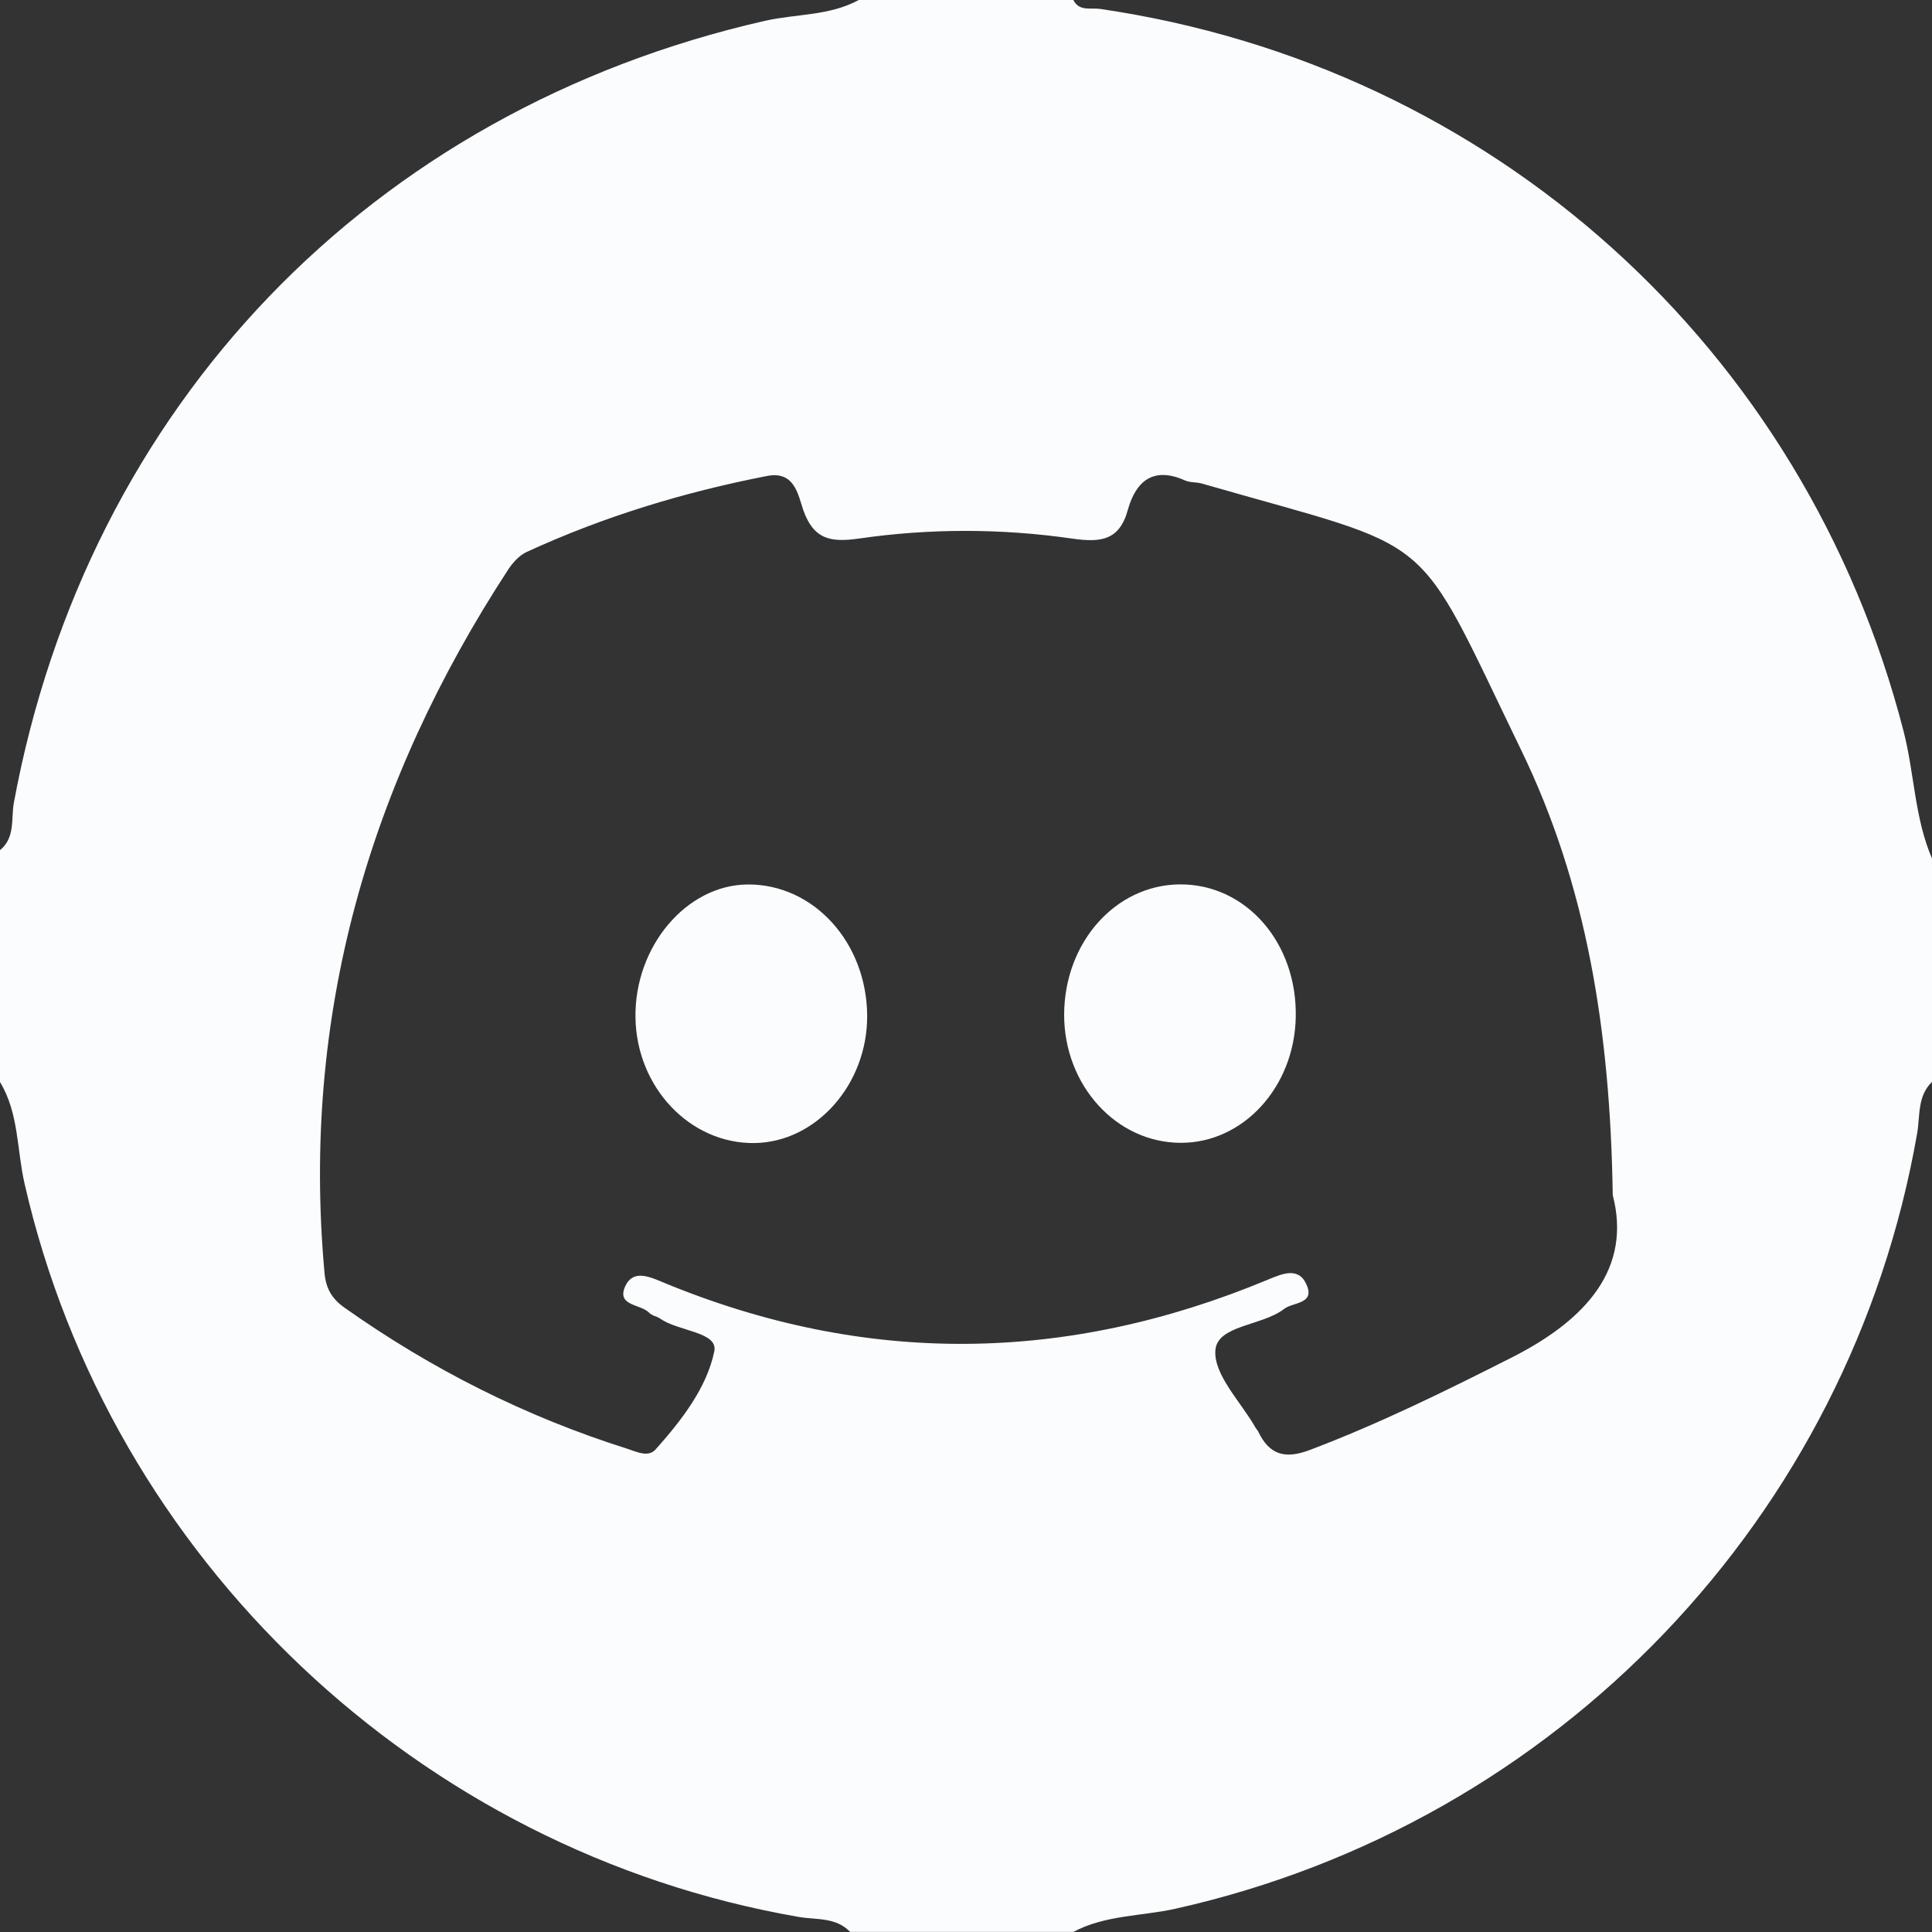 <svg width="25" height="25" viewBox="0 0 25 25" fill="none" xmlns="http://www.w3.org/2000/svg">
<rect x="0" y="0" width="25" height="25" fill="#333333" stroke="none"/>
<g clip-path="url(#clip0_105_5396)">
<path d="M0 14.001C0 13.001 0 12 0 11.001C0.2 10.839 0.142 10.592 0.179 10.389C1.129 5.252 4.796 1.431 9.896 0.27C10.301 0.178 10.733 0.207 11.112 0C12.038 0 12.963 0 13.889 0C13.965 0.151 14.113 0.098 14.232 0.115C19.309 0.856 23.355 4.499 24.633 9.465C24.773 10.011 24.774 10.586 25.001 11.111C25.001 12.074 25.001 13.037 25.001 13.999C24.808 14.183 24.847 14.441 24.808 14.664C23.944 19.633 20.152 23.595 15.21 24.699C14.77 24.797 14.302 24.779 13.889 24.999C12.926 24.999 11.963 24.999 11.001 24.999C10.817 24.805 10.559 24.844 10.336 24.805C5.415 23.953 1.426 20.171 0.318 15.317C0.217 14.878 0.245 14.405 0 14.001ZM20.869 15.465C20.836 13.318 20.526 11.44 19.681 9.7C18.27 6.788 18.655 7.152 15.552 6.257C15.481 6.237 15.399 6.246 15.334 6.217C14.925 6.033 14.698 6.225 14.594 6.598C14.484 7 14.235 7.02 13.879 6.97C12.96 6.837 12.031 6.836 11.113 6.969C10.749 7.021 10.527 6.981 10.393 6.596C10.327 6.403 10.282 6.09 9.926 6.159C8.852 6.368 7.811 6.684 6.816 7.142C6.722 7.185 6.637 7.278 6.578 7.367C4.771 10.135 3.898 13.148 4.199 16.469C4.217 16.67 4.291 16.804 4.459 16.922C5.584 17.718 6.801 18.331 8.115 18.746C8.234 18.784 8.387 18.864 8.484 18.755C8.818 18.381 9.146 17.958 9.243 17.486C9.295 17.233 8.778 17.229 8.545 17.064C8.501 17.033 8.435 17.025 8.4 16.987C8.292 16.872 7.969 16.902 8.093 16.639C8.194 16.425 8.405 16.52 8.581 16.594C11.192 17.676 13.799 17.644 16.401 16.561C16.596 16.48 16.817 16.381 16.916 16.647C17.001 16.875 16.728 16.851 16.617 16.937C16.331 17.159 15.754 17.145 15.727 17.471C15.702 17.79 16.059 18.142 16.249 18.478C16.258 18.494 16.273 18.507 16.281 18.524C16.425 18.825 16.627 18.885 16.948 18.763C17.849 18.422 18.707 17.999 19.566 17.564C20.55 17.065 21.111 16.399 20.869 15.465Z" fill="#FAFCFE"/>
<path d="M13.77 13.126C13.774 12.195 14.433 11.452 15.264 11.444C16.122 11.437 16.788 12.198 16.767 13.165C16.748 14.07 16.085 14.791 15.278 14.788C14.444 14.787 13.767 14.041 13.77 13.126Z" fill="#FAFCFE"/>
<path d="M11.221 13.142C11.226 14.03 10.563 14.779 9.765 14.791C8.931 14.803 8.235 14.072 8.223 13.165C8.21 12.247 8.883 11.45 9.676 11.445C10.528 11.44 11.215 12.195 11.221 13.142Z" fill="#FAFCFE"/>
</g>
<defs>
<clipPath id="clip0_105_5396">
<rect width="25" height="25" fill="white"/>
</clipPath>
</defs>
</svg>
